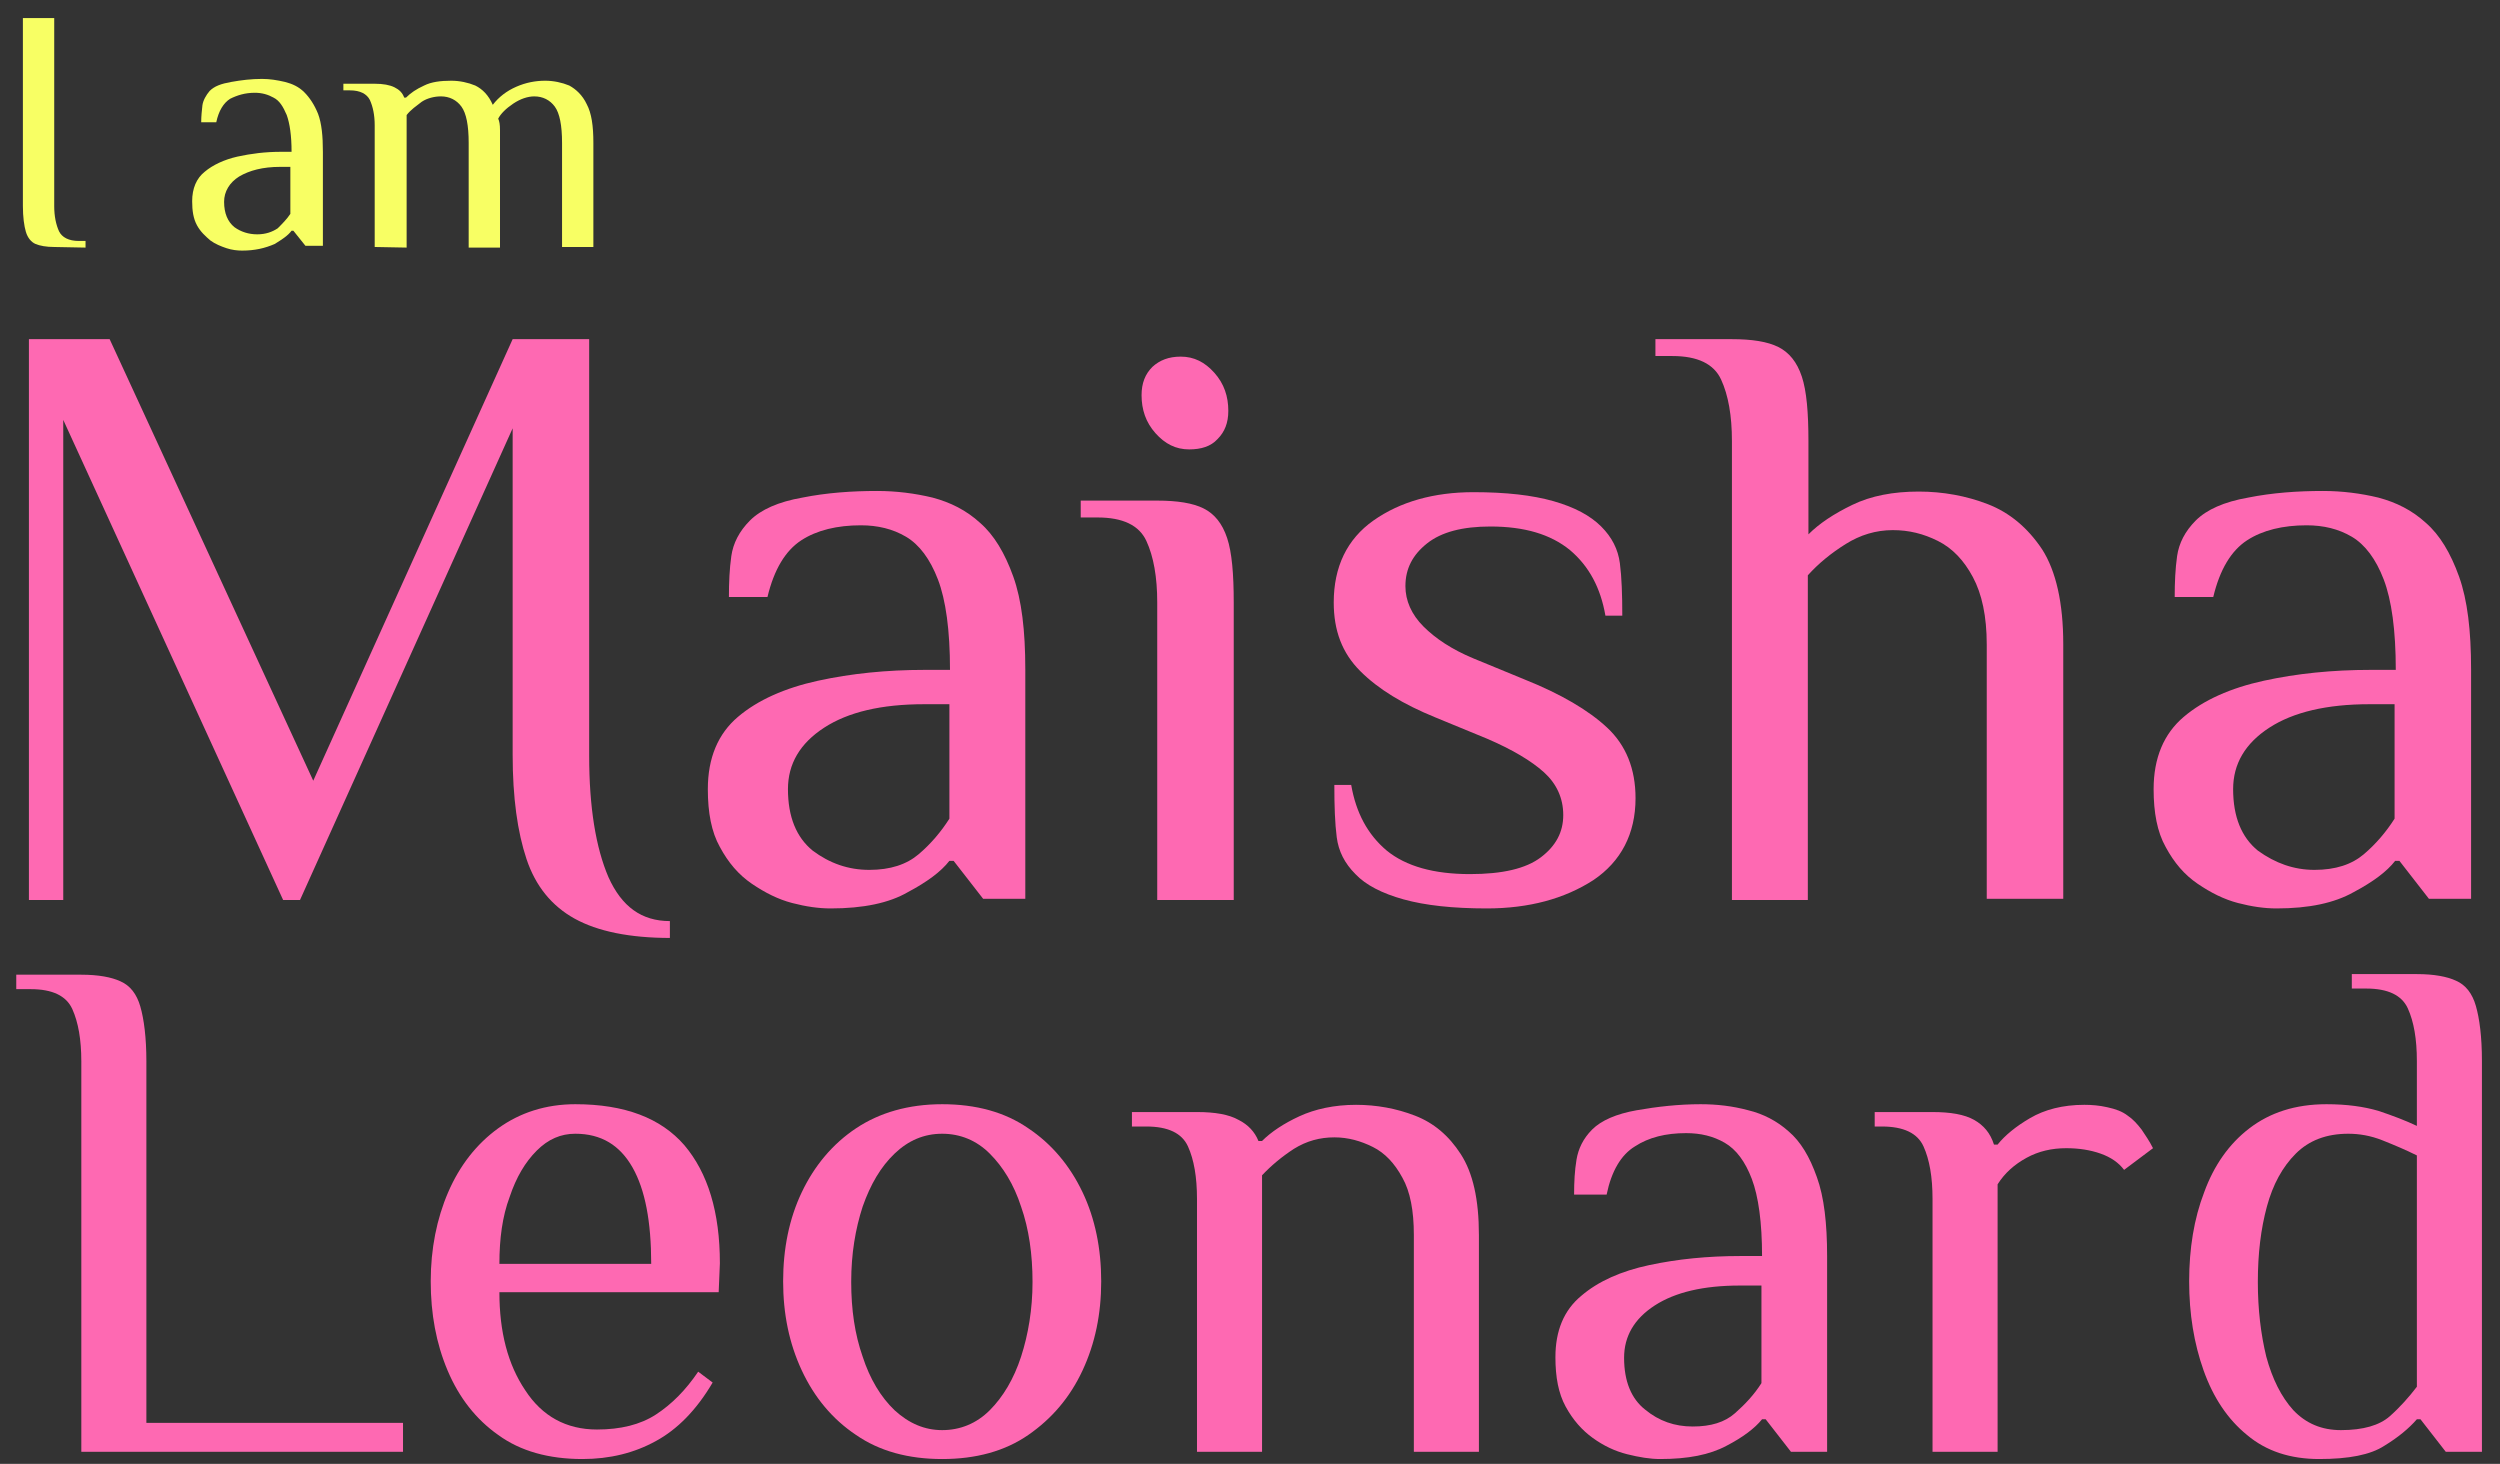<?xml version="1.0" encoding="utf-8"?>
<!-- Generator: Adobe Illustrator 18.1.1, SVG Export Plug-In . SVG Version: 6.00 Build 0)  -->
<svg width='415px' height='243px' version="1.1" id="Layer_1" xmlns="http://www.w3.org/2000/svg" xmlns:xlink="http://www.w3.org/1999/xlink" x="0px" y="0px"
	 viewBox="-76 282.5 415 243" enable-background="new -76 282.5 415 243" xml:space="preserve">
<rect x="-76" y="282.5" width="415" height="243" fill="#333333" stroke="none"/>
<g>
	<path fill="#FE69B2" d="M35.3,438.2c-6.8,0-12.1-1.1-15.9-3.2c-3.8-2.1-6.5-5.4-8-9.9s-2.3-10.2-2.3-17.3v-54.2l-35.3,78.3H-29
		l-36.5-79.7v79.7h-5.7v-93.1h13.4l33.8,73.3l33.1-73.3h12.7v69.1c0,8.6,1.1,15.3,3.2,20.2c2.2,4.9,5.5,7.3,10.2,7.3v2.8H35.3z"/>
	<path fill="#FE69B2" d="M61.9,433.3c-2,0-4.1-0.3-6.4-0.9c-2.3-0.6-4.5-1.7-6.7-3.2s-3.9-3.5-5.3-6.1c-1.4-2.5-2-5.7-2-9.6
		c0-5.2,1.7-9.2,5-12s7.8-4.8,13.3-6s11.4-1.8,17.7-1.8h4.2c0-6.6-0.7-11.6-2-15c-1.3-3.4-3.1-5.8-5.3-7.1c-2.2-1.3-4.7-1.9-7.5-1.9
		c-3.9,0-7.3,0.8-9.9,2.5c-2.6,1.7-4.5,4.8-5.6,9.4H45c0-2.4,0.1-4.7,0.4-6.8c0.3-2.1,1.3-4.1,3.1-5.9c1.8-1.8,4.7-3.1,8.7-3.8
		c4-0.8,8.2-1.1,12.4-1.1c3.2,0,6.3,0.4,9.2,1.1c3,0.8,5.6,2.1,7.9,4.2c2.3,2,4.1,5,5.5,8.9s2,9,2,15.4v38.1h-7l-4.9-6.3h-0.7
		c-1.4,1.8-3.7,3.5-6.9,5.2C71.6,432.4,67.3,433.3,61.9,433.3z M68.3,426.9c3.5,0,6.2-0.9,8.2-2.6s3.7-3.7,5.1-5.9v-19h-4.2
		c-7.1,0-12.6,1.3-16.6,3.9c-4,2.6-6,6-6,10.2c0,4.6,1.4,8,4.1,10.2C61.7,425.8,64.8,426.9,68.3,426.9z"/>
	<path fill="#FE69B2" d="M116.1,431.8v-49.3c0-4.2-0.6-7.6-1.8-10.2c-1.2-2.6-3.9-3.9-8.1-3.9h-2.8v-2.8h12.7c3.3,0,5.9,0.4,7.7,1.3
		s3.1,2.5,3.9,4.9c0.8,2.4,1.1,6,1.1,10.7v49.4h-12.7V431.8z M121.4,357.1c-2.2,0-4-0.9-5.6-2.7c-1.6-1.8-2.3-3.9-2.3-6.3
		c0-2,0.6-3.5,1.8-4.7c1.2-1.1,2.7-1.7,4.7-1.7c2.2,0,4,0.9,5.6,2.7c1.6,1.8,2.3,3.9,2.3,6.3c0,2-0.6,3.5-1.8,4.7
		C125,356.6,123.4,357.1,121.4,357.1z"/>
	<path fill="#FE69B2" d="M170.8,433.3c-5.6,0-10.2-0.5-13.8-1.5s-6.3-2.4-8-4.2c-1.8-1.8-2.8-3.8-3.1-6.1s-0.4-5.2-0.4-8.7h2.8
		c0.8,4.6,2.7,8.2,5.9,10.9c3.2,2.6,7.8,3.9,13.8,3.9c5.4,0,9.3-0.9,11.8-2.8c2.5-1.9,3.7-4.2,3.7-7s-1.1-5.2-3.2-7.1
		c-2.1-1.9-5.3-3.8-9.5-5.6l-8.5-3.5c-5.4-2.2-9.5-4.7-12.5-7.7s-4.4-6.7-4.4-11.4c0-5.9,2.2-10.5,6.6-13.6c4.4-3.1,10-4.7,16.6-4.7
		c5.4,0,9.8,0.5,13.3,1.5s6.1,2.4,7.9,4.2c1.8,1.8,2.8,3.8,3.1,6.1c0.3,2.3,0.4,5.2,0.4,8.7h-2.8c-0.8-4.6-2.7-8.2-5.9-10.9
		c-3.2-2.6-7.5-3.9-13.2-3.9c-4.6,0-8.1,0.9-10.5,2.8s-3.6,4.2-3.6,7.1c0,2.4,1,4.7,3,6.7s4.7,3.8,8.3,5.3l8.5,3.5
		c6,2.4,10.6,5.1,13.7,8c3.1,2.9,4.7,6.8,4.7,11.7c0,5.9-2.4,10.5-7,13.6C183.7,431.7,177.8,433.3,170.8,433.3z"/>
	<path fill="#FE69B2" d="M211.5,431.8v-76.1c0-4.2-0.6-7.6-1.8-10.2c-1.2-2.6-3.9-3.9-8.1-3.9h-2.8v-2.8h12.7c3.3,0,5.9,0.4,7.7,1.3
		s3.1,2.5,3.9,4.9s1.1,6,1.1,10.7v15.5c1.8-1.8,4.2-3.4,7.3-4.9c3.1-1.5,6.8-2.2,11-2.2c4,0,7.9,0.7,11.5,2.1c3.6,1.4,6.6,3.9,9,7.5
		c2.3,3.6,3.5,8.9,3.5,15.7v42.3h-12.7v-42.2c0-4.7-0.8-8.4-2.3-11.2c-1.5-2.8-3.4-4.8-5.8-6c-2.4-1.2-4.8-1.8-7.5-1.8
		c-2.8,0-5.4,0.8-7.8,2.3s-4.5,3.2-6.3,5.2v53.9h-12.6V431.8z"/>
	<path fill="#FE69B2" d="M301.9,433.3c-2,0-4.1-0.3-6.4-0.9c-2.3-0.6-4.5-1.7-6.7-3.2s-3.9-3.5-5.3-6.1c-1.4-2.5-2-5.7-2-9.6
		c0-5.2,1.7-9.2,5-12s7.8-4.8,13.3-6s11.4-1.8,17.7-1.8h4.2c0-6.6-0.7-11.6-2-15c-1.3-3.4-3.1-5.8-5.3-7.1c-2.2-1.3-4.7-1.9-7.5-1.9
		c-3.9,0-7.3,0.8-9.9,2.5c-2.6,1.7-4.5,4.8-5.6,9.4H285c0-2.4,0.1-4.7,0.4-6.8c0.3-2.1,1.3-4.1,3.1-5.9c1.8-1.8,4.7-3.1,8.7-3.8
		c4-0.8,8.2-1.1,12.4-1.1c3.2,0,6.3,0.4,9.2,1.1c3,0.8,5.6,2.1,7.9,4.2c2.3,2,4.1,5,5.5,8.9s2,9,2,15.4v38.1h-7l-4.9-6.3h-0.7
		c-1.4,1.8-3.7,3.5-6.9,5.2C311.5,432.4,307.3,433.3,301.9,433.3z M308.2,426.9c3.5,0,6.2-0.9,8.2-2.6s3.7-3.7,5.1-5.9v-19h-4.2
		c-7,0-12.6,1.3-16.6,3.9c-4,2.6-6,6-6,10.2c0,4.6,1.4,8,4.1,10.2C301.7,425.8,304.8,426.9,308.2,426.9z"/>
</g>
<g>
	<path fill="#F8FF64" d="M-67,323.5c-1.3,0-2.4-0.2-3.1-0.5s-1.3-1-1.6-2c-0.3-1-0.5-2.5-0.5-4.3v-31.2h5.2v31.2
		c0,1.7,0.3,3.1,0.8,4.2c0.5,1,1.6,1.6,3.3,1.6h1.1v1.1L-67,323.5L-67,323.5z"/>
	<path fill="#F8FF64" d="M-35.8,324.1c-0.8,0-1.7-0.1-2.6-0.4c-0.9-0.3-1.9-0.7-2.7-1.3c-0.8-0.7-1.6-1.4-2.2-2.5s-0.8-2.4-0.8-4
		c0-2.1,0.7-3.8,2.1-4.9c1.3-1.1,3.2-2,5.4-2.5c2.3-0.5,4.6-0.8,7.3-0.8h1.7c0-2.7-0.3-4.7-0.8-6.1c-0.6-1.4-1.2-2.4-2.2-2.9
		c-0.9-0.5-1.9-0.8-3.1-0.8c-1.6,0-2.9,0.4-4.1,1c-1.1,0.7-1.9,2-2.3,3.9h-2.5c0-1,0.1-1.9,0.2-2.8c0.1-0.8,0.6-1.7,1.2-2.4
		c0.8-0.8,1.9-1.2,3.6-1.5c1.7-0.3,3.3-0.5,5.1-0.5c1.3,0,2.5,0.2,3.8,0.5c1.2,0.3,2.3,0.8,3.2,1.7s1.7,2.1,2.3,3.6
		c0.6,1.6,0.8,3.7,0.8,6.3v15.6h-2.9l-2-2.5h-0.3c-0.6,0.8-1.5,1.4-2.8,2.2C-32,323.7-33.7,324.1-35.8,324.1z M-33.3,321.4
		c1.4,0,2.5-0.4,3.4-1c0.8-0.8,1.5-1.5,2.1-2.4v-7.8h-1.7c-2.9,0-5.1,0.6-6.8,1.6c-1.6,1-2.5,2.5-2.5,4.2c0,1.9,0.6,3.3,1.7,4.2
		C-36,321-34.7,321.4-33.3,321.4z"/>
	<path fill="#F8FF64" d="M-13.8,323.5v-20.2c0-1.7-0.3-3.1-0.8-4.2c-0.5-1-1.6-1.6-3.3-1.6h-1.1v-1.1h5.2c1.4,0,2.5,0.2,3.3,0.6
		c0.8,0.4,1.3,0.9,1.6,1.7h0.3c0.8-0.8,1.7-1.4,3-2c1.2-0.6,2.7-0.8,4.5-0.8c1.4,0,2.8,0.3,4,0.8c1.2,0.6,2.2,1.6,2.9,3.2
		c1-1.3,2.3-2.3,3.9-3c1.6-0.7,3.2-1,4.8-1c1.4,0,2.8,0.3,4,0.8c1.1,0.6,2.2,1.6,2.9,3.1c0.8,1.5,1.1,3.6,1.1,6.4v17.3h-5.2v-17.3
		c0-2.9-0.4-4.9-1.2-6c-0.8-1.1-2-1.7-3.4-1.7c-1.1,0-2.3,0.4-3.5,1.2c-1.2,0.8-2.1,1.7-2.5,2.5c0.2,0.4,0.3,1,0.3,1.9s0,1.5,0,2.2
		v17.3H1.8v-17.4c0-2.9-0.4-4.9-1.2-6s-2-1.7-3.4-1.7c-1.1,0-2.3,0.3-3.2,0.9c-0.9,0.7-1.8,1.3-2.5,2.2v22L-13.8,323.5L-13.8,323.5z
		"/>
</g>
<g>
	<path fill="#FE69B2" d="M-62.5,523.5v-64.8c0-3.6-0.5-6.5-1.5-8.7s-3.3-3.3-6.9-3.3h-2.4v-2.4h10.8c2.8,0,5,0.4,6.5,1.1
		c1.6,0.7,2.7,2.1,3.3,4.2c0.6,2.1,1,5.1,1,9.1v60h42.6v4.8H-62.5L-62.5,523.5z"/>
	<path fill="#FE69B2" d="M20.7,524.7c-5.6,0-10.3-1.3-14-4c-3.7-2.6-6.5-6.2-8.4-10.7s-2.8-9.4-2.8-14.8c0-5.4,1-10.4,2.9-14.8
		s4.7-8,8.3-10.6c3.6-2.6,7.9-4,12.8-4c8.2,0,14.2,2.3,18.1,6.8c3.9,4.6,5.9,11.1,5.9,19.6l-0.2,4.8H6.9c0,6.6,1.4,12,4.3,16.3
		c2.8,4.3,6.8,6.5,11.9,6.5c3.9,0,7.2-0.8,9.8-2.5c2.6-1.7,4.9-4,7-7.1l2.4,1.8c-2.7,4.6-5.9,7.8-9.4,9.7
		C29.3,523.7,25.2,524.7,20.7,524.7z M6.9,492.3h25.2c0-7-1-12.3-3.1-16c-2.1-3.7-5.2-5.6-9.5-5.6c-2.4,0-4.5,0.9-6.4,2.8
		c-1.9,1.9-3.4,4.4-4.5,7.7C7.4,484.4,6.9,488.1,6.9,492.3z"/>
	<path fill="#FE69B2" d="M80.4,524.7c-5.6,0-10.4-1.3-14.3-4c-3.9-2.6-6.9-6.2-9-10.7c-2.1-4.5-3.1-9.4-3.1-14.8
		c0-5.4,1-10.4,3.1-14.8c2.1-4.4,5.1-8,9-10.6s8.7-4,14.3-4s10.4,1.3,14.3,4c3.9,2.6,6.9,6.2,9,10.6s3.1,9.4,3.1,14.8
		c0,5.4-1,10.3-3.1,14.8s-5.1,8-9,10.7S86,524.7,80.4,524.7z M80.4,519.9c3,0,5.7-1.1,7.9-3.3c2.2-2.2,4-5.2,5.2-8.9
		c1.2-3.7,1.9-7.9,1.9-12.4c0-4.6-0.6-8.8-1.9-12.5c-1.2-3.7-3-6.6-5.2-8.8s-4.9-3.3-7.9-3.3s-5.6,1.1-7.9,3.3
		c-2.3,2.2-4,5.1-5.3,8.8c-1.2,3.7-1.9,7.8-1.9,12.5c0,4.6,0.6,8.7,1.9,12.4c1.2,3.7,3,6.7,5.3,8.9
		C74.9,518.8,77.5,519.9,80.4,519.9z"/>
	<path fill="#FE69B2" d="M122.7,523.5v-42c0-3.6-0.5-6.5-1.5-8.7c-1-2.2-3.3-3.3-6.9-3.3h-2.4v-2.4h10.8c3,0,5.3,0.4,6.9,1.3
		c1.6,0.8,2.7,2,3.3,3.5h0.6c1.5-1.5,3.6-2.9,6.2-4.1c2.6-1.2,5.8-1.9,9.4-1.9c3.4,0,6.7,0.6,9.8,1.8s5.6,3.3,7.6,6.4s3,7.5,3,13.4
		v36h-10.8v-36c0-4-0.6-7.2-1.9-9.5c-1.3-2.4-2.9-4.1-4.9-5.1s-4.1-1.6-6.4-1.6c-2.4,0-4.6,0.6-6.7,1.9c-2,1.3-3.8,2.8-5.3,4.4v45.9
		H122.7z"/>
	<path fill="#FE69B2" d="M199.6,524.7c-1.7,0-3.5-0.3-5.5-0.8s-3.9-1.4-5.7-2.7c-1.8-1.3-3.3-3-4.5-5.2c-1.2-2.2-1.7-4.9-1.7-8.2
		c0-4.4,1.4-7.8,4.3-10.2c2.8-2.4,6.6-4.1,11.3-5.1c4.7-1,9.7-1.5,15.1-1.5h3.6c0-5.6-0.6-9.9-1.7-12.8c-1.1-2.9-2.6-4.9-4.5-6
		c-1.9-1.1-4-1.6-6.4-1.6c-3.4,0-6.2,0.7-8.5,2.2c-2.3,1.4-3.9,4.1-4.7,8h-5.4c0-2.1,0.1-4,0.4-5.8c0.3-1.8,1.1-3.5,2.6-5
		s4-2.6,7.4-3.2c3.4-0.6,7-1,10.6-1c2.7,0,5.3,0.3,7.9,1c2.5,0.6,4.8,1.8,6.7,3.5c2,1.7,3.5,4.2,4.7,7.6c1.2,3.3,1.7,7.7,1.7,13.1
		v32.5h-6l-4.2-5.4h-0.6c-1.2,1.5-3.2,3-5.9,4.4C207.8,524,204.2,524.7,199.6,524.7z M205,519.3c3,0,5.3-0.7,7-2.2s3.2-3.1,4.4-5
		v-16.2h-3.6c-6,0-10.7,1.1-14.1,3.3s-5.1,5.1-5.1,8.7c0,3.9,1.2,6.8,3.5,8.6C199.4,518.4,202,519.3,205,519.3z"/>
	<path fill="#FE69B2" d="M244.8,523.5v-42c0-3.6-0.5-6.5-1.5-8.7c-1-2.2-3.3-3.3-6.9-3.3h-1.2v-2.4h9.6c3,0,5.3,0.4,6.9,1.3
		c1.6,0.9,2.7,2.2,3.3,4.1h0.6c1.2-1.5,3-3,5.4-4.4c2.4-1.4,5.4-2.2,9-2.2c1.2,0,2.5,0.1,3.8,0.4c1.4,0.3,2.5,0.7,3.4,1.4
		c0.9,0.6,1.6,1.4,2.3,2.3c0.6,0.9,1.3,1.9,1.9,3.1l-4.8,3.6c-0.9-1.2-2.2-2.1-3.9-2.7c-1.7-0.6-3.6-0.9-5.7-0.9
		c-2.4,0-4.6,0.5-6.6,1.6s-3.6,2.5-4.8,4.4v44.4H244.8z"/>
	<path fill="#FE69B2" d="M309,524.7c-4.8,0-8.8-1.3-12-4c-3.2-2.6-5.6-6.2-7.2-10.7s-2.4-9.4-2.4-14.8c0-5.4,0.8-10.4,2.5-14.8
		c1.6-4.4,4.1-8,7.5-10.6s7.6-4,12.8-4c3.4,0,6.2,0.4,8.6,1.1c2.4,0.8,4.5,1.6,6.4,2.5v-10.8c0-3.6-0.5-6.5-1.5-8.7
		s-3.3-3.3-6.9-3.3h-2.4v-2.4h10.8c2.8,0,5,0.4,6.5,1.1c1.6,0.7,2.7,2.1,3.3,4.2c0.6,2.1,1,5.1,1,9.1v64.9h-6l-4.2-5.4h-0.6
		c-1.3,1.5-3.1,3-5.4,4.4C317.5,524,313.9,524.7,309,524.7z M312.6,519.9c3.7,0,6.4-0.8,8.1-2.3s3.2-3.2,4.5-4.9v-38.4
		c-1.8-0.9-3.7-1.7-5.7-2.5s-3.9-1.1-5.7-1.1c-3.6,0-6.5,1.1-8.7,3.3c-2.2,2.2-3.8,5.1-4.8,8.8s-1.5,7.8-1.5,12.5
		c0,4.6,0.5,8.7,1.4,12.4c1,3.7,2.5,6.7,4.5,8.9C306.8,518.8,309.4,519.9,312.6,519.9z"/>
</g>
</svg>
